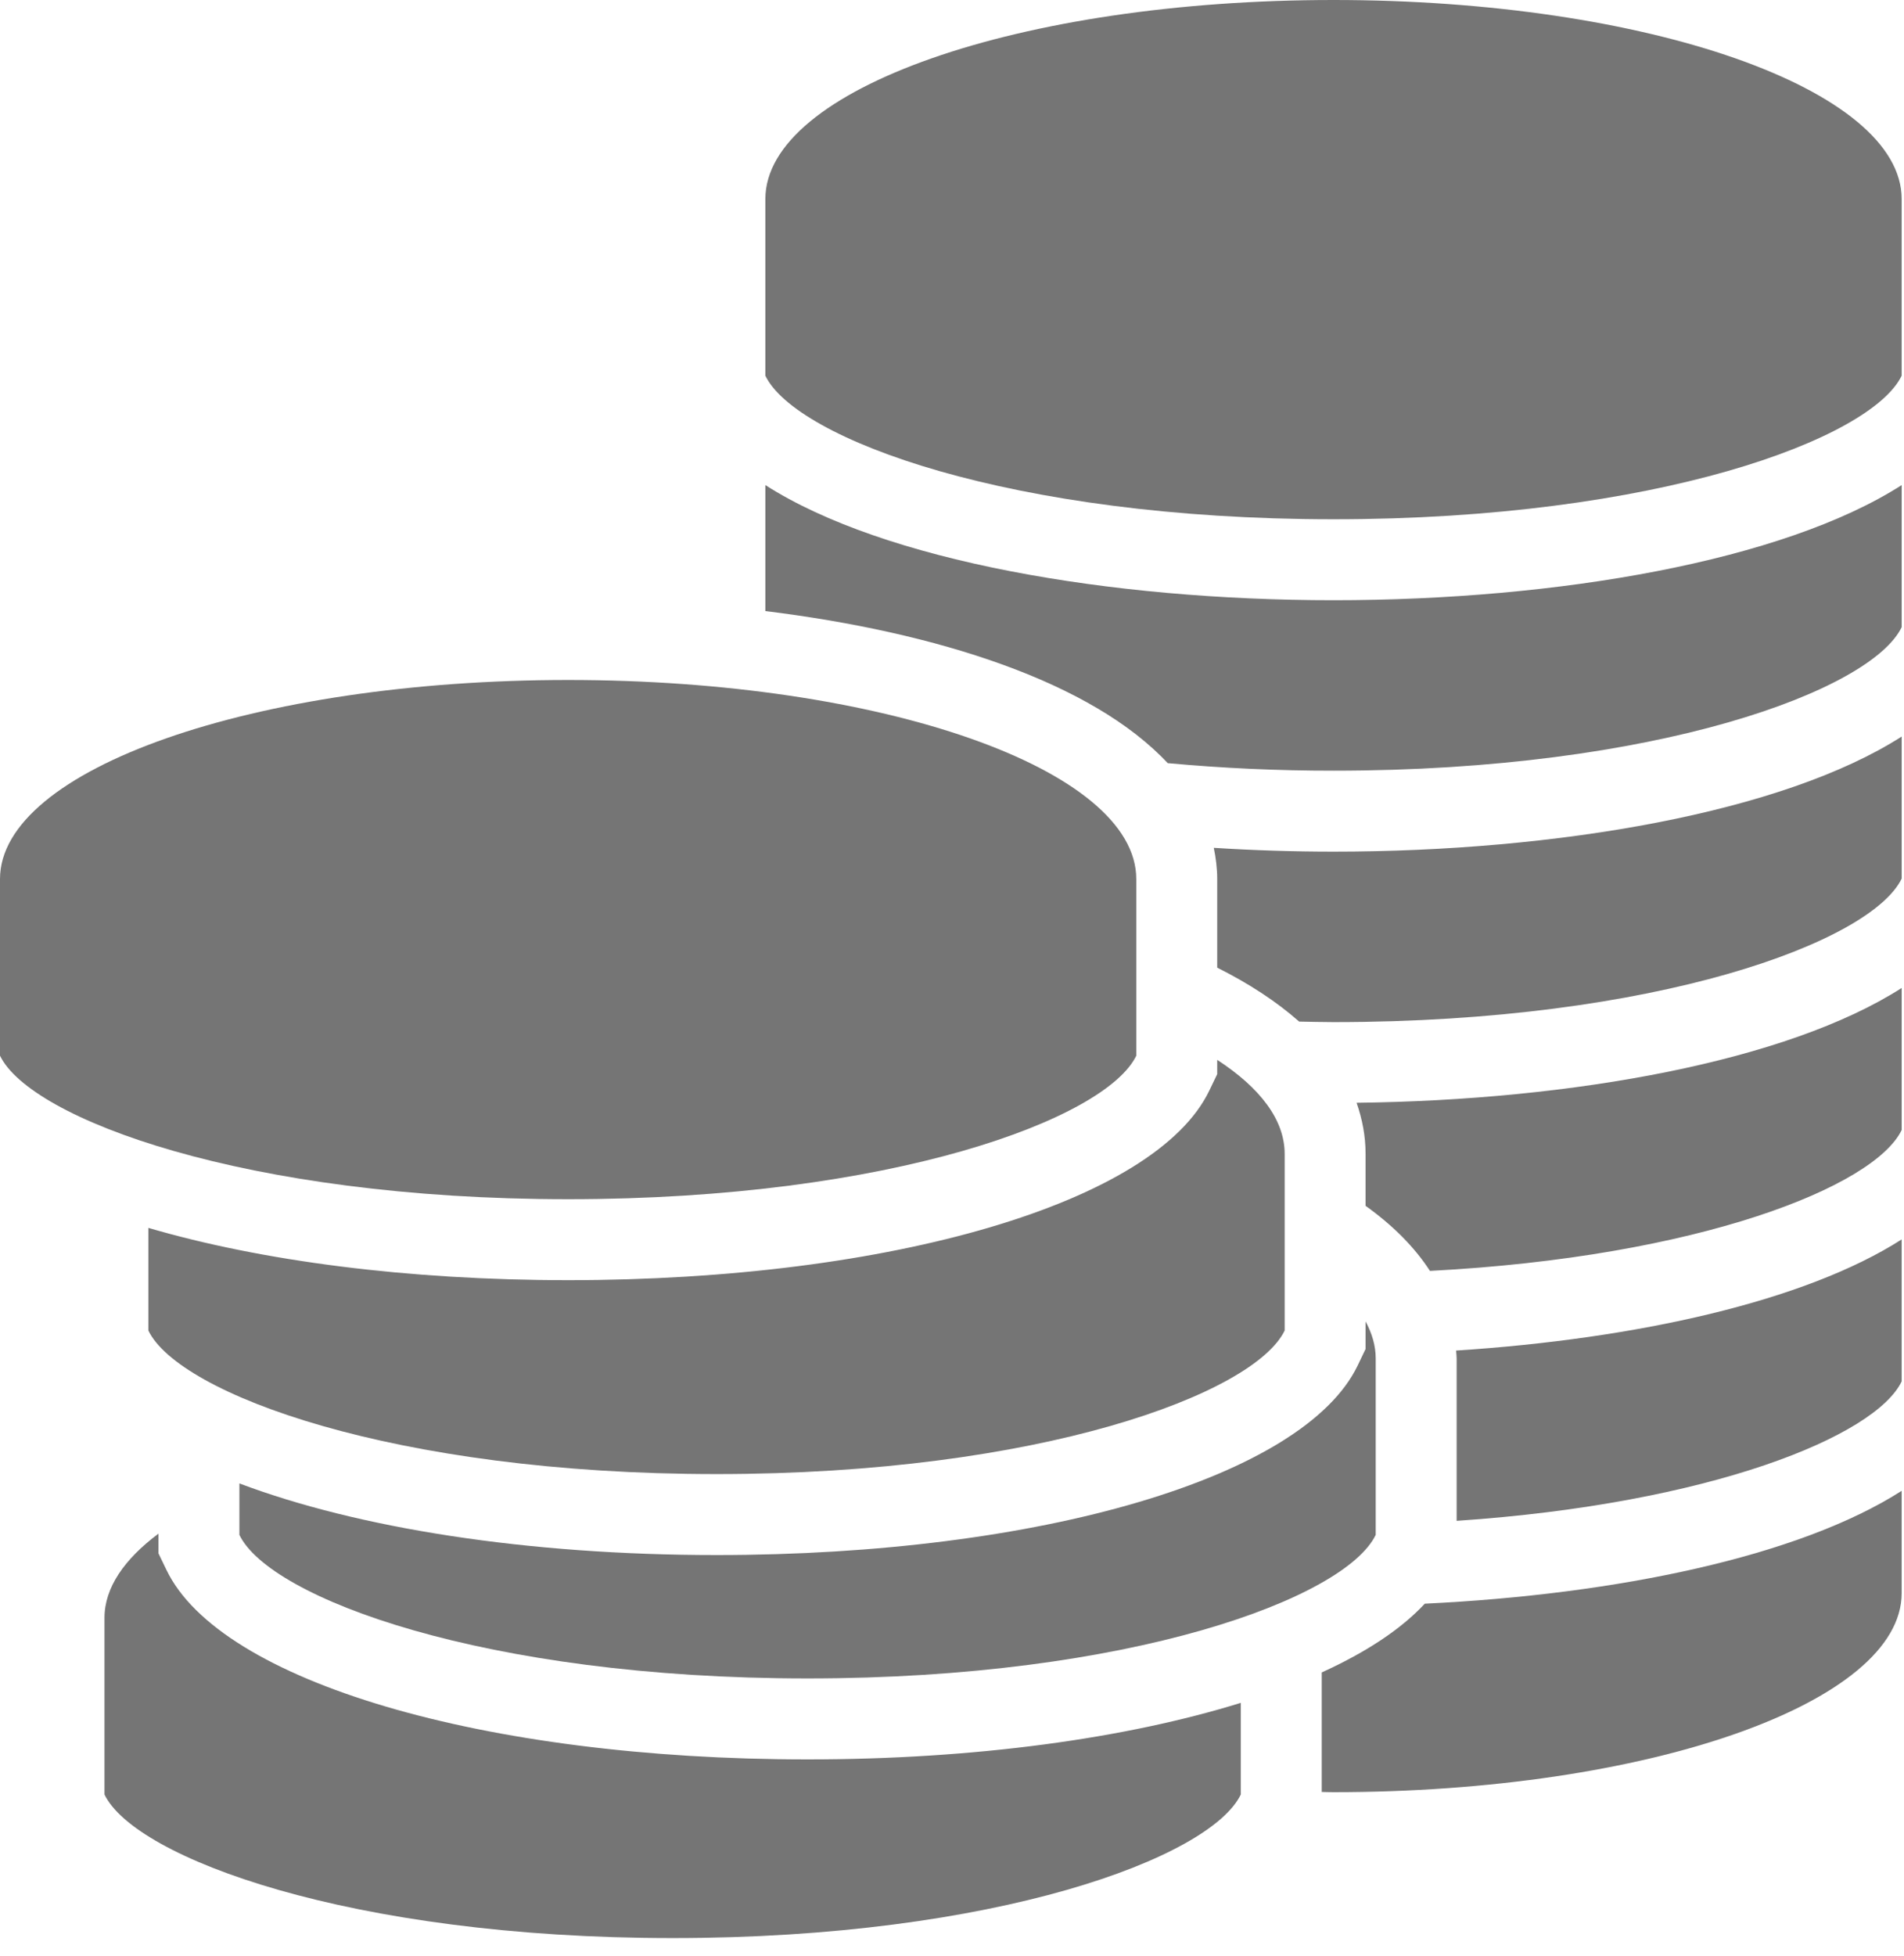 <svg width="75" height="77" viewBox="0 0 75 77" fill="none" xmlns="http://www.w3.org/2000/svg">
<path d="M52.529 0C40.168 0 30.148 3.508 30.148 7.837V14.791C31.346 17.279 39.799 20.444 52.529 20.444C65.258 20.444 73.712 17.279 74.908 14.791V7.837C74.908 3.508 64.888 0 52.529 0ZM6.558 61.812L6.242 61.158V60.381C4.893 61.39 4.116 62.511 4.116 63.698V70.652C5.313 73.139 13.766 76.304 26.497 76.304C39.226 76.304 47.679 73.139 48.876 70.652V67.043C44.362 68.443 38.411 69.27 31.81 69.27C19.055 69.27 8.67 66.204 6.558 61.812Z" fill="#757575"/>
<path d="M9.43 58.404V60.43C10.627 62.918 19.08 66.082 31.811 66.082C44.54 66.082 52.993 62.918 54.19 60.43V53.477C54.19 52.98 54.044 52.496 53.791 52.026V53.112L53.477 53.767C51.363 58.158 40.98 61.224 28.224 61.224C20.741 61.224 14.09 60.163 9.43 58.404ZM44.759 41.563V34.609C44.759 30.28 34.739 26.772 22.38 26.772C10.018 26.772 0 30.28 0 34.609V41.563C1.196 44.05 9.649 47.214 22.38 47.214C35.109 47.214 43.562 44.05 44.759 41.563Z" fill="#757575"/>
<path d="M47.947 41.728V42.29L47.632 42.945C45.519 47.336 35.136 50.402 22.38 50.402C16.041 50.402 10.288 49.644 5.844 48.343V52.384C7.041 54.872 15.494 58.036 28.224 58.036C40.953 58.036 49.406 54.872 50.604 52.384V45.431C50.604 44.09 49.639 42.83 47.947 41.728ZM30.149 19.099V24.059C36.91 24.89 43.01 26.847 45.997 30.046C48.169 30.246 50.349 30.345 52.53 30.343C65.259 30.343 73.712 27.178 74.909 24.691V19.099C70.24 22.088 61.349 23.631 52.53 23.631C43.709 23.631 34.818 22.088 30.149 19.099ZM47.812 33.38C47.893 33.777 47.947 34.186 47.947 34.609V38.098C49.197 38.723 50.28 39.43 51.175 40.221C51.625 40.228 52.067 40.242 52.53 40.242C65.259 40.242 73.712 37.077 74.909 34.59V28.999C70.24 31.987 61.349 33.53 52.53 33.53C50.956 33.53 49.383 33.48 47.812 33.38ZM53.791 45.431V47.475C54.856 48.237 55.715 49.092 56.327 50.037C66.918 49.486 73.836 46.718 74.909 44.489V38.898C70.399 41.784 61.954 43.317 53.437 43.418C53.66 44.057 53.791 44.723 53.791 45.431ZM57.378 53.477V59.877C67.377 59.204 73.87 56.544 74.908 54.388V48.798C71.093 51.238 64.463 52.714 57.356 53.173C57.363 53.274 57.378 53.374 57.378 53.477ZM52.064 65.846V70.551C52.219 70.554 52.372 70.56 52.529 70.56C64.888 70.56 74.908 67.052 74.908 62.724V58.696C70.876 61.277 63.689 62.777 56.123 63.139C55.195 64.139 53.817 65.05 52.064 65.846Z" fill="#757575"/>
</svg>
